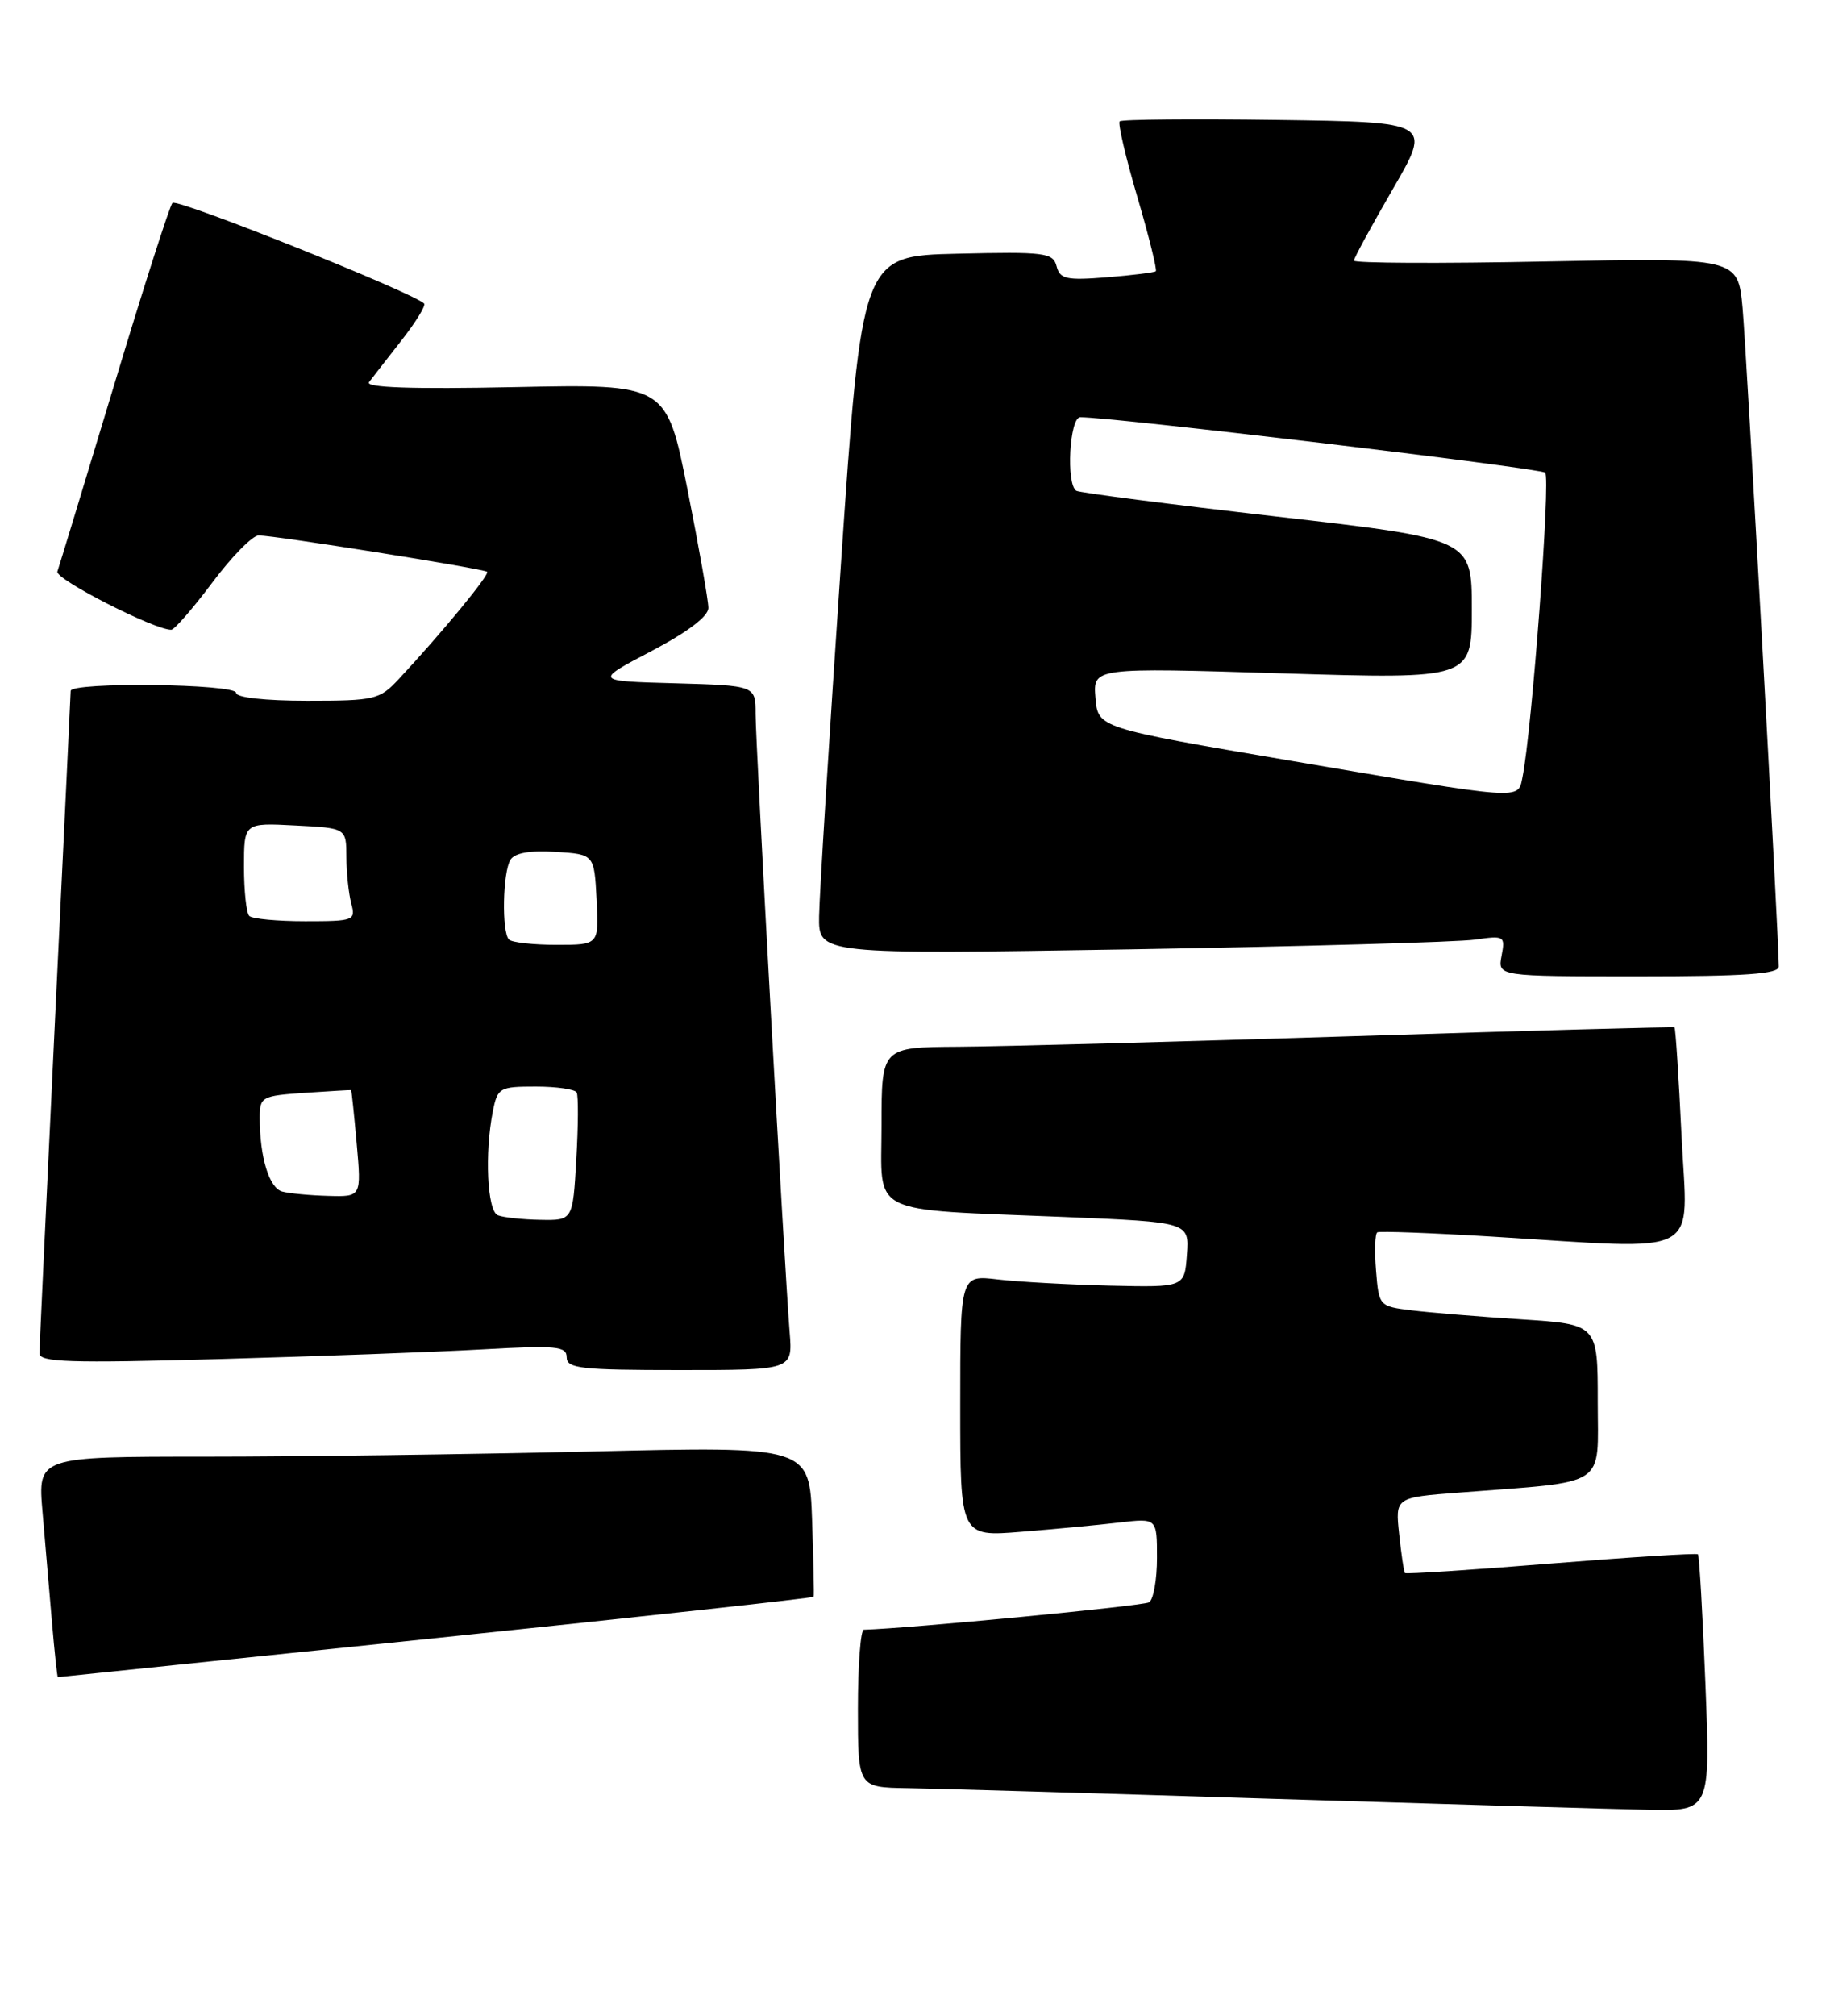 <?xml version="1.0" encoding="UTF-8" standalone="no"?>
<!DOCTYPE svg PUBLIC "-//W3C//DTD SVG 1.1//EN" "http://www.w3.org/Graphics/SVG/1.1/DTD/svg11.dtd" >
<svg xmlns="http://www.w3.org/2000/svg" xmlns:xlink="http://www.w3.org/1999/xlink" version="1.1" viewBox="0 0 232 256">
 <g >
 <path fill="currentColor"
d=" M 216.68 213.85 C 216.33 204.97 215.90 197.57 215.73 197.40 C 215.56 197.23 207.17 197.76 197.08 198.57 C 186.98 199.39 178.62 199.93 178.50 199.78 C 178.37 199.63 178.04 197.40 177.77 194.84 C 177.27 190.18 177.27 190.18 185.38 189.56 C 204.53 188.08 203.00 189.08 203.00 178.00 C 203.00 168.19 203.00 168.19 193.25 167.56 C 187.89 167.22 181.63 166.70 179.35 166.42 C 175.23 165.91 175.19 165.87 174.83 161.37 C 174.63 158.87 174.70 156.68 174.99 156.51 C 175.27 156.34 181.80 156.58 189.50 157.05 C 216.82 158.71 214.41 159.99 213.65 144.33 C 213.29 136.82 212.89 130.59 212.75 130.49 C 212.61 130.39 194.28 130.89 172.00 131.60 C 149.72 132.30 127.11 132.91 121.75 132.94 C 112.00 133.00 112.00 133.00 112.00 142.91 C 112.00 154.55 109.92 153.52 135.30 154.56 C 151.10 155.22 151.10 155.22 150.80 159.36 C 150.50 163.50 150.50 163.50 141.00 163.28 C 135.78 163.15 129.36 162.80 126.75 162.49 C 122.00 161.93 122.00 161.93 122.00 178.55 C 122.00 195.17 122.00 195.17 129.75 194.54 C 134.01 194.20 139.64 193.67 142.25 193.36 C 147.00 192.81 147.00 192.81 147.00 197.85 C 147.00 200.62 146.55 203.16 145.99 203.50 C 145.25 203.96 115.45 206.82 109.75 206.98 C 109.34 206.99 109.00 211.50 109.00 217.00 C 109.00 227.00 109.00 227.00 115.25 227.10 C 118.69 227.15 139.50 227.76 161.50 228.45 C 183.50 229.13 205.06 229.76 209.41 229.85 C 217.31 230.00 217.31 230.00 216.68 213.85 Z  M 55.38 208.04 C 81.71 205.31 103.31 202.95 103.38 202.79 C 103.45 202.63 103.35 198.27 103.18 193.09 C 102.85 183.68 102.85 183.68 75.17 184.34 C 59.95 184.70 37.89 185.00 26.15 185.00 C 4.80 185.00 4.80 185.00 5.40 192.00 C 5.73 195.85 6.27 202.15 6.60 206.00 C 6.93 209.85 7.27 213.00 7.35 213.00 C 7.43 213.00 29.05 210.76 55.38 208.04 Z  M 100.33 169.25 C 99.66 160.88 96.00 94.43 96.00 90.68 C 96.00 87.07 96.00 87.07 85.75 86.78 C 75.50 86.50 75.50 86.50 82.75 82.70 C 87.40 80.25 90.00 78.28 90.00 77.20 C 90.00 76.26 88.80 69.49 87.34 62.13 C 84.67 48.77 84.67 48.77 65.39 49.17 C 52.26 49.44 46.36 49.23 46.89 48.53 C 47.32 47.96 49.17 45.59 51.00 43.25 C 52.83 40.91 54.13 38.80 53.88 38.55 C 52.50 37.16 22.46 25.15 21.91 25.77 C 21.55 26.17 18.20 36.62 14.47 49.00 C 10.73 61.38 7.50 71.99 7.29 72.59 C 6.96 73.54 19.69 80.04 21.76 79.98 C 22.17 79.97 24.51 77.27 26.98 73.98 C 29.44 70.69 32.09 68.00 32.86 68.00 C 34.90 68.00 61.43 72.22 61.89 72.62 C 62.27 72.94 56.06 80.47 50.66 86.25 C 48.23 88.86 47.63 89.00 39.05 89.00 C 33.68 89.00 30.00 88.59 30.00 88.00 C 30.00 86.84 9.01 86.59 8.98 87.75 C 8.97 88.16 8.08 106.95 6.99 129.50 C 5.91 152.05 5.02 171.12 5.01 171.87 C 5.00 173.01 8.82 173.14 27.75 172.61 C 40.26 172.26 55.34 171.71 61.25 171.38 C 70.71 170.85 72.00 170.97 72.00 172.39 C 72.00 173.80 73.83 174.00 86.35 174.00 C 100.71 174.00 100.71 174.00 100.33 169.25 Z  M 226.00 122.75 C 226.00 119.17 221.90 44.57 221.40 39.11 C 220.81 32.73 220.81 32.73 196.41 33.21 C 182.98 33.48 172.01 33.43 172.02 33.10 C 172.03 32.77 174.26 28.68 176.97 24.00 C 181.90 15.50 181.90 15.50 162.31 15.23 C 151.53 15.08 142.51 15.16 142.26 15.41 C 142.01 15.65 143.02 19.97 144.50 25.00 C 145.98 30.03 147.03 34.28 146.85 34.45 C 146.66 34.61 143.85 34.96 140.62 35.22 C 135.48 35.63 134.67 35.45 134.24 33.81 C 133.79 32.09 132.77 31.96 121.63 32.22 C 109.50 32.50 109.50 32.50 106.82 72.00 C 105.35 93.72 104.11 113.69 104.07 116.36 C 104.00 121.22 104.00 121.22 143.75 120.57 C 165.61 120.20 185.25 119.65 187.39 119.34 C 191.14 118.80 191.26 118.87 190.78 121.39 C 190.28 124.00 190.28 124.00 208.14 124.00 C 221.76 124.00 226.00 123.70 226.00 122.75 Z  M 63.25 154.34 C 61.90 153.79 61.56 146.46 62.62 141.12 C 63.22 138.14 63.47 138.00 68.07 138.00 C 70.71 138.00 73.06 138.34 73.27 138.75 C 73.49 139.16 73.47 142.99 73.22 147.25 C 72.78 155.00 72.78 155.00 68.64 154.92 C 66.36 154.88 63.94 154.62 63.25 154.34 Z  M 35.86 151.33 C 34.20 150.89 33.00 146.97 33.00 141.97 C 33.00 139.29 33.22 139.17 38.75 138.79 C 41.91 138.58 44.55 138.42 44.61 138.45 C 44.67 138.48 44.99 141.54 45.32 145.25 C 45.92 152.00 45.92 152.00 41.71 151.88 C 39.40 151.82 36.76 151.57 35.86 151.33 Z  M 64.67 119.33 C 63.72 118.39 63.87 110.76 64.86 109.19 C 65.41 108.32 67.35 107.98 70.60 108.19 C 75.50 108.50 75.50 108.50 75.80 114.25 C 76.10 120.00 76.10 120.00 70.72 120.00 C 67.76 120.00 65.03 119.70 64.67 119.33 Z  M 31.67 116.33 C 31.30 115.97 31.00 113.15 31.00 110.08 C 31.00 104.50 31.00 104.50 37.50 104.84 C 44.00 105.17 44.00 105.17 44.01 108.84 C 44.02 110.85 44.30 113.51 44.63 114.75 C 45.21 116.91 44.98 117.00 38.78 117.00 C 35.24 117.00 32.03 116.70 31.67 116.33 Z  M 164.00 96.62 C 139.50 92.45 139.50 92.45 139.18 88.62 C 138.87 84.78 138.87 84.78 162.93 85.52 C 187.00 86.25 187.00 86.25 187.00 77.35 C 187.00 68.45 187.00 68.45 162.25 65.61 C 148.64 64.05 137.16 62.58 136.75 62.33 C 135.43 61.54 135.88 53.00 137.25 52.99 C 141.25 52.96 195.64 59.44 196.32 60.03 C 197.04 60.66 194.63 92.88 193.43 98.75 C 192.84 101.61 193.74 101.67 164.00 96.62 Z "/>
</g>
</svg>